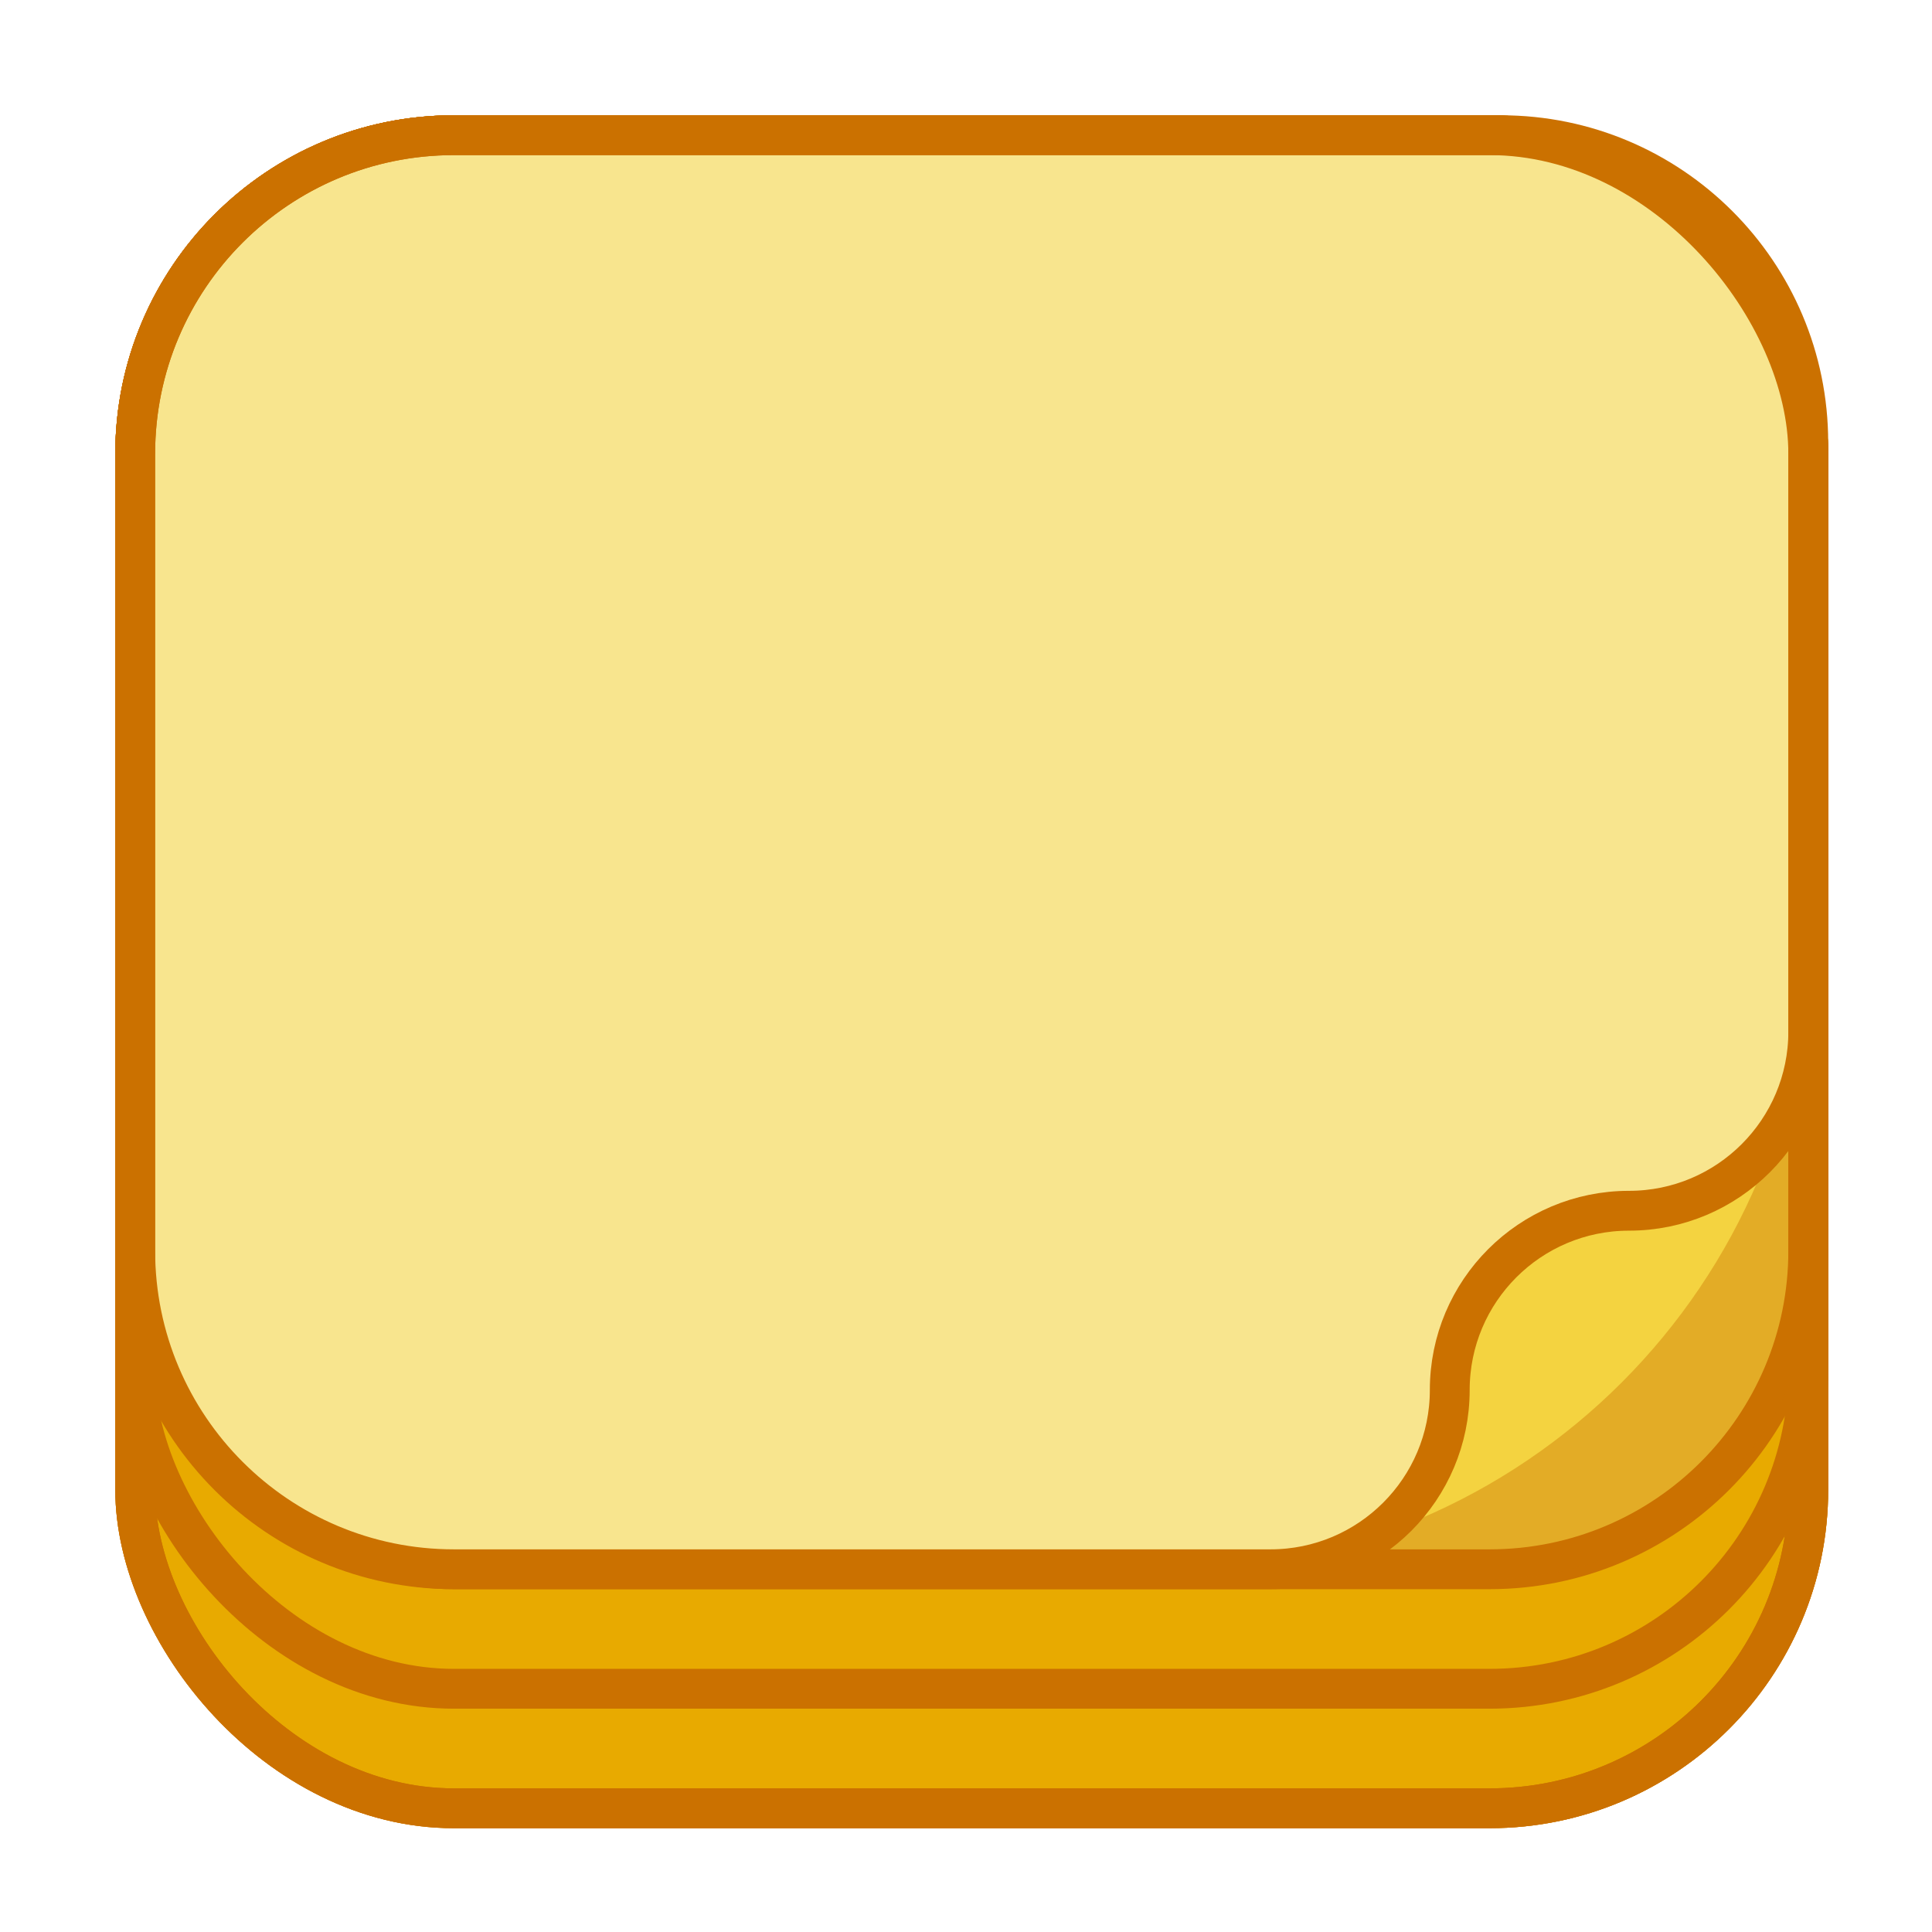 <svg width="97" height="97" viewBox="0 0 97 97" fill="none" xmlns="http://www.w3.org/2000/svg">
<rect x="6.788" y="6.788" width="84" height="84" rx="16" fill="#F4D340" stroke="#DD8E00" stroke-width="2"/>
<rect x="6.788" y="6.788" width="84" height="84" rx="16" fill="#E8AA00" stroke="#CB7100" stroke-width="2"/>
<rect x="6.788" y="6.788" width="84" height="78" rx="16" fill="#E8AA00" stroke="#CB7100" stroke-width="2"/>
<rect x="6.788" y="6.788" width="84" height="72" rx="16" fill="#F4D340" stroke="#CB7100" stroke-width="2"/>
<g opacity="0.4">
<path fill-rule="evenodd" clip-rule="evenodd" d="M63.788 78.788H74.788C83.624 78.788 90.788 71.624 90.788 62.788V51.788C90.788 56.758 86.758 60.788 81.788 60.788C76.817 60.788 72.788 64.817 72.788 69.788C72.788 74.758 68.758 78.788 63.788 78.788Z" fill="#CB7100"/>
<path d="M74.788 78.288H63.788V79.288H74.788V78.288ZM90.288 62.788C90.288 71.348 83.348 78.288 74.788 78.288V79.288C83.9 79.288 91.288 71.9 91.288 62.788H90.288ZM90.288 51.788V62.788H91.288V51.788H90.288ZM90.288 51.788C90.288 56.482 86.482 60.288 81.788 60.288V61.288C87.034 61.288 91.288 57.035 91.288 51.788H90.288ZM81.788 60.288C76.541 60.288 72.288 64.541 72.288 69.788H73.288C73.288 65.093 77.093 61.288 81.788 61.288V60.288ZM72.288 69.788C72.288 74.482 68.482 78.288 63.788 78.288V79.288C69.034 79.288 73.288 75.034 73.288 69.788H72.288Z" fill="#CB7100"/>
</g>
<path d="M6.788 22.788C6.788 13.951 13.951 6.788 22.788 6.788L74.788 6.788C83.624 6.788 90.788 13.951 90.788 22.788V46.788C90.788 64.461 76.461 78.788 58.788 78.788H22.788C13.951 78.788 6.788 71.624 6.788 62.788L6.788 22.788Z" fill="#F4D340"/>
<path d="M6.788 22.788C6.788 13.951 13.951 6.788 22.788 6.788L75.359 6.788C83.88 6.788 90.788 13.695 90.788 22.216V51.788C90.788 56.758 86.758 60.788 81.788 60.788V60.788C76.817 60.788 72.788 64.817 72.788 69.788V69.788C72.788 74.758 68.758 78.788 63.788 78.788H22.788C13.951 78.788 6.788 71.624 6.788 62.788L6.788 22.788Z" fill="#F8E58E" stroke="#CB7100" stroke-width="2"/>
<rect x="6.788" y="6.788" width="84" height="84" rx="16" stroke="#CB7100" stroke-width="2"/>
</svg>
